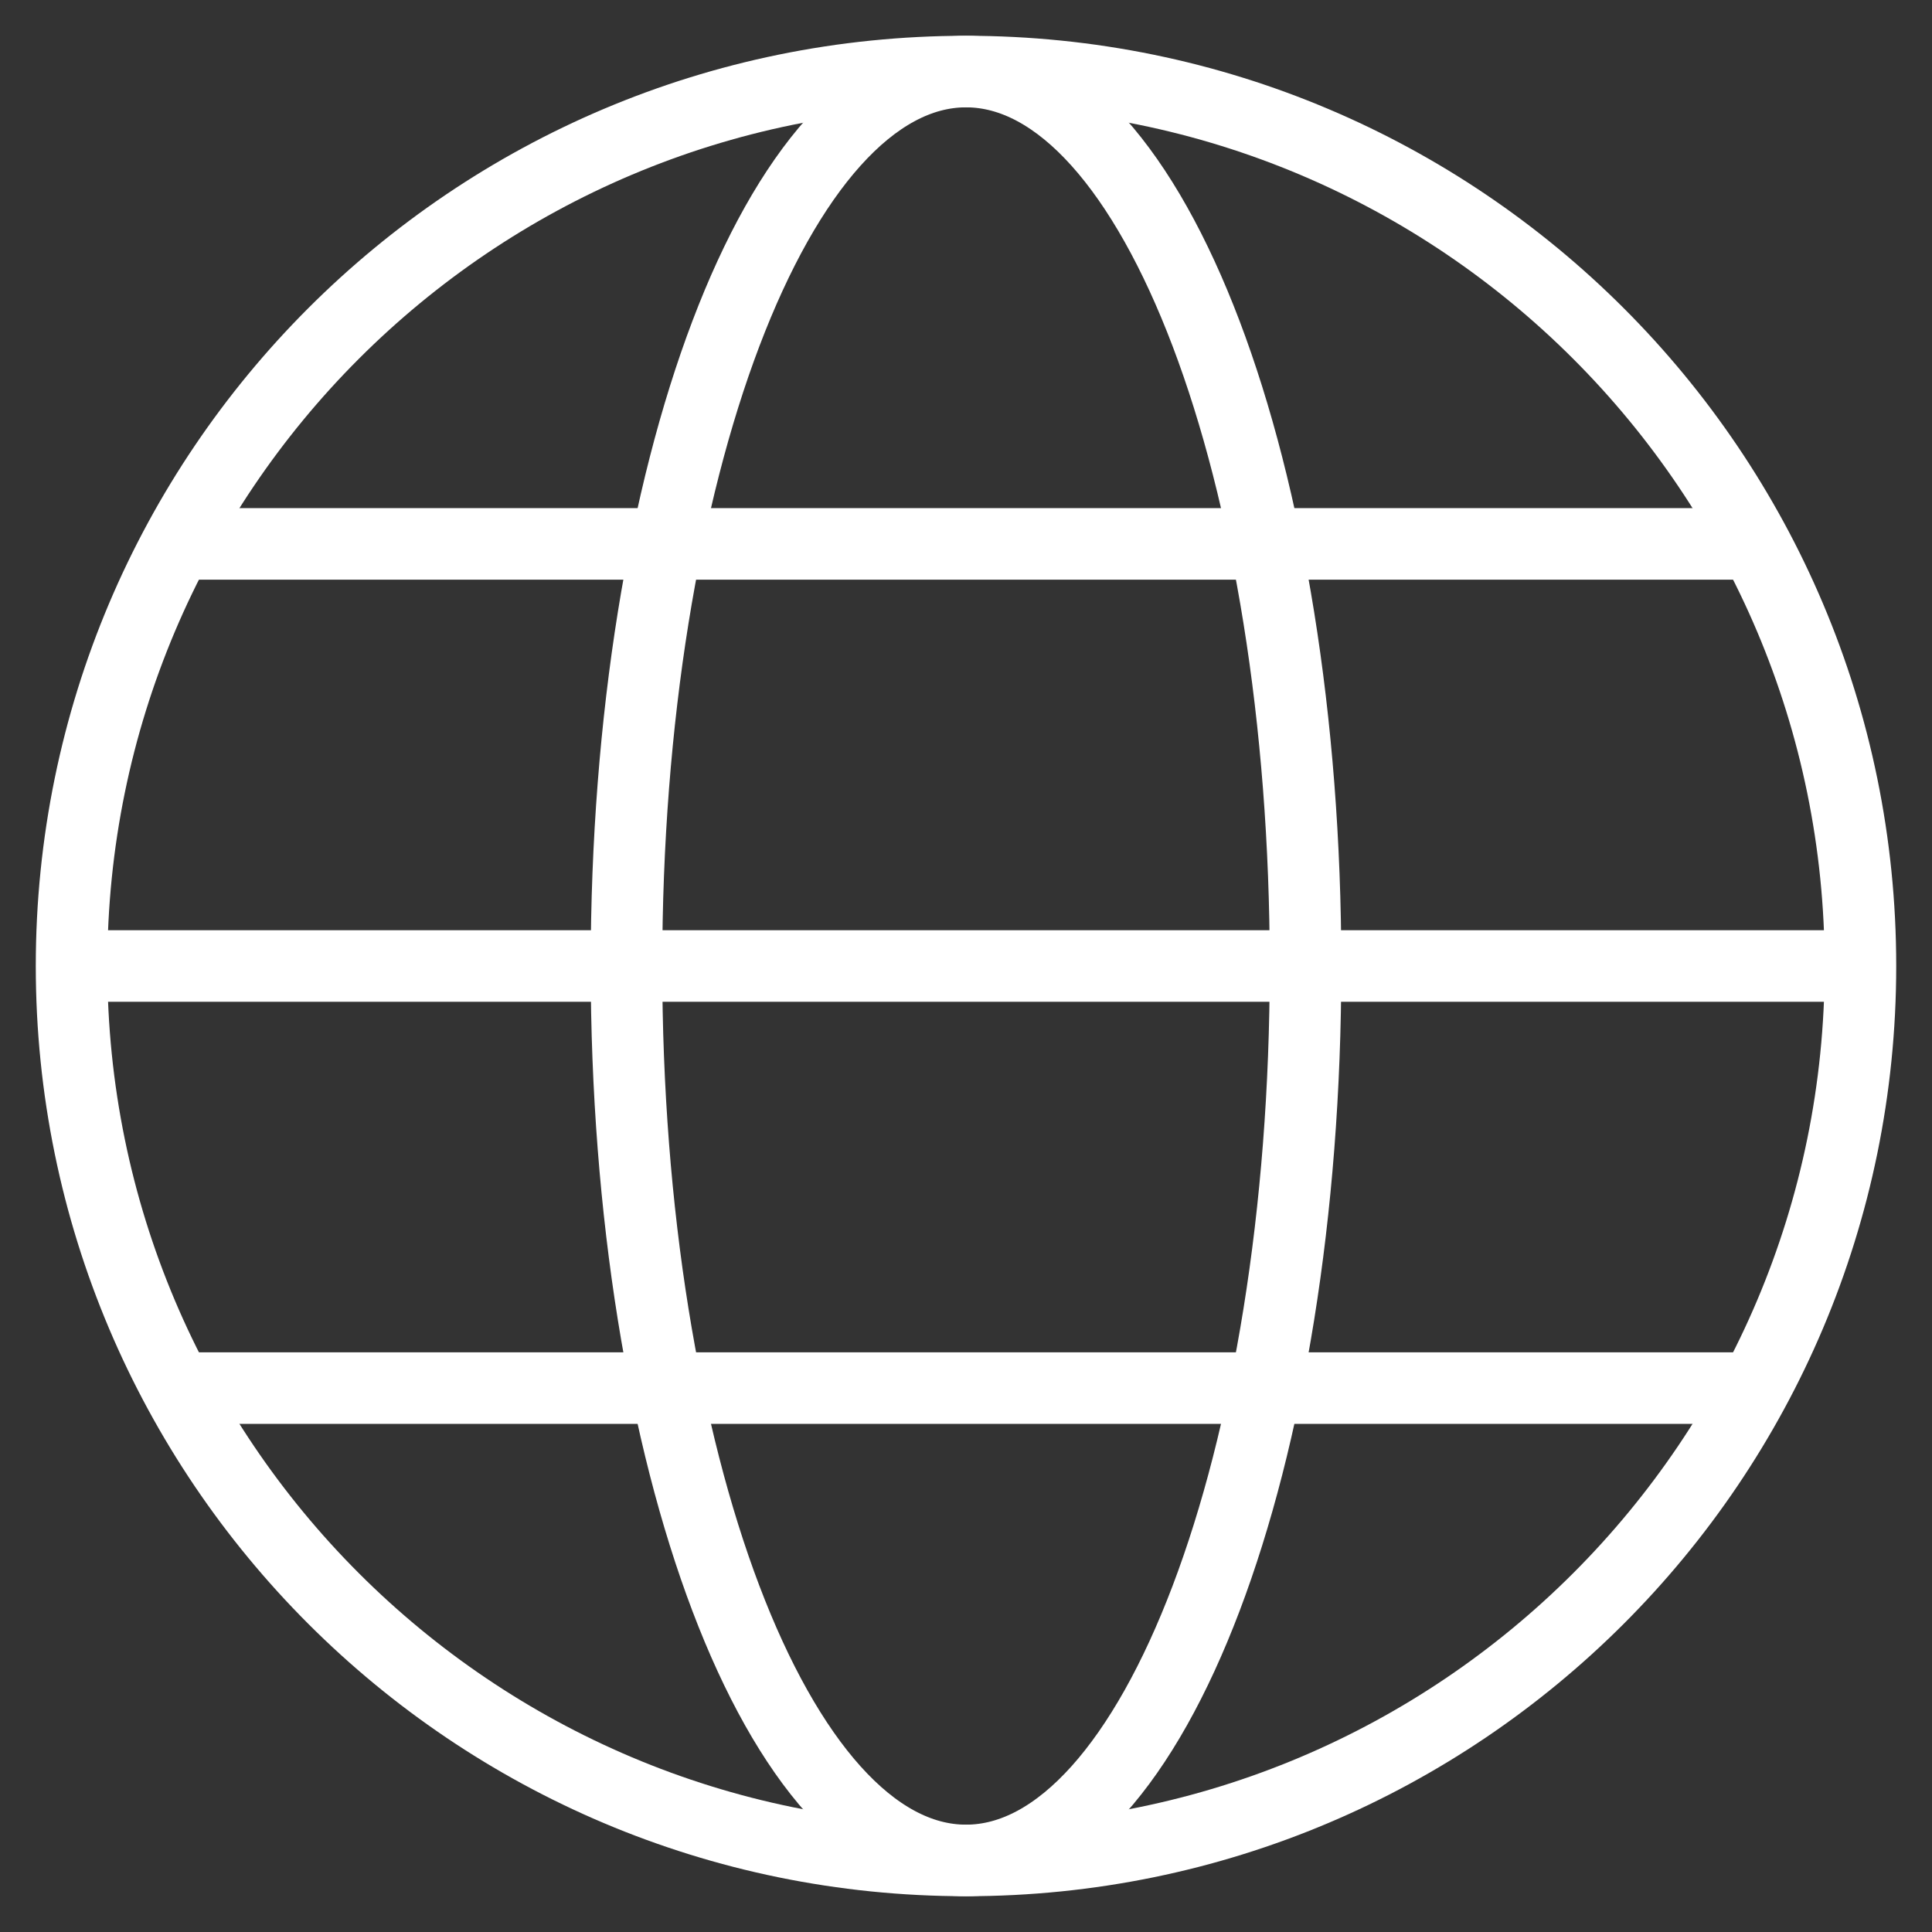 <svg width="24" height="24" viewBox="0 0 27 27" fill="none" xmlns="http://www.w3.org/2000/svg">
  <rect x="0" y="0" width="27" height="27" fill="#333333" stroke="none"/>
  <path d="M13.5 26C20.404 26 26 20.404 26 13.5C26 6.596 20.404 1 13.5 1C6.596 1 1 6.596 1 13.5C1 20.404 6.596 26 13.5 26Z" stroke="#fff"/>
  <path d="M13.5 26C16.12 26 18.245 20.404 18.245 13.5C18.245 6.596 16.12 1 13.5 1C10.88 1 8.755 6.596 8.755 13.5C8.755 20.404 10.88 26 13.5 26Z" stroke="#fff"/>
  <path d="M1 13.5H26" stroke="#fff"/>
  <path d="M2.573 7.601H24.427" stroke="#fff"/>
  <path d="M2.573 19.399H24.427" stroke="#fff"/>
</svg>
